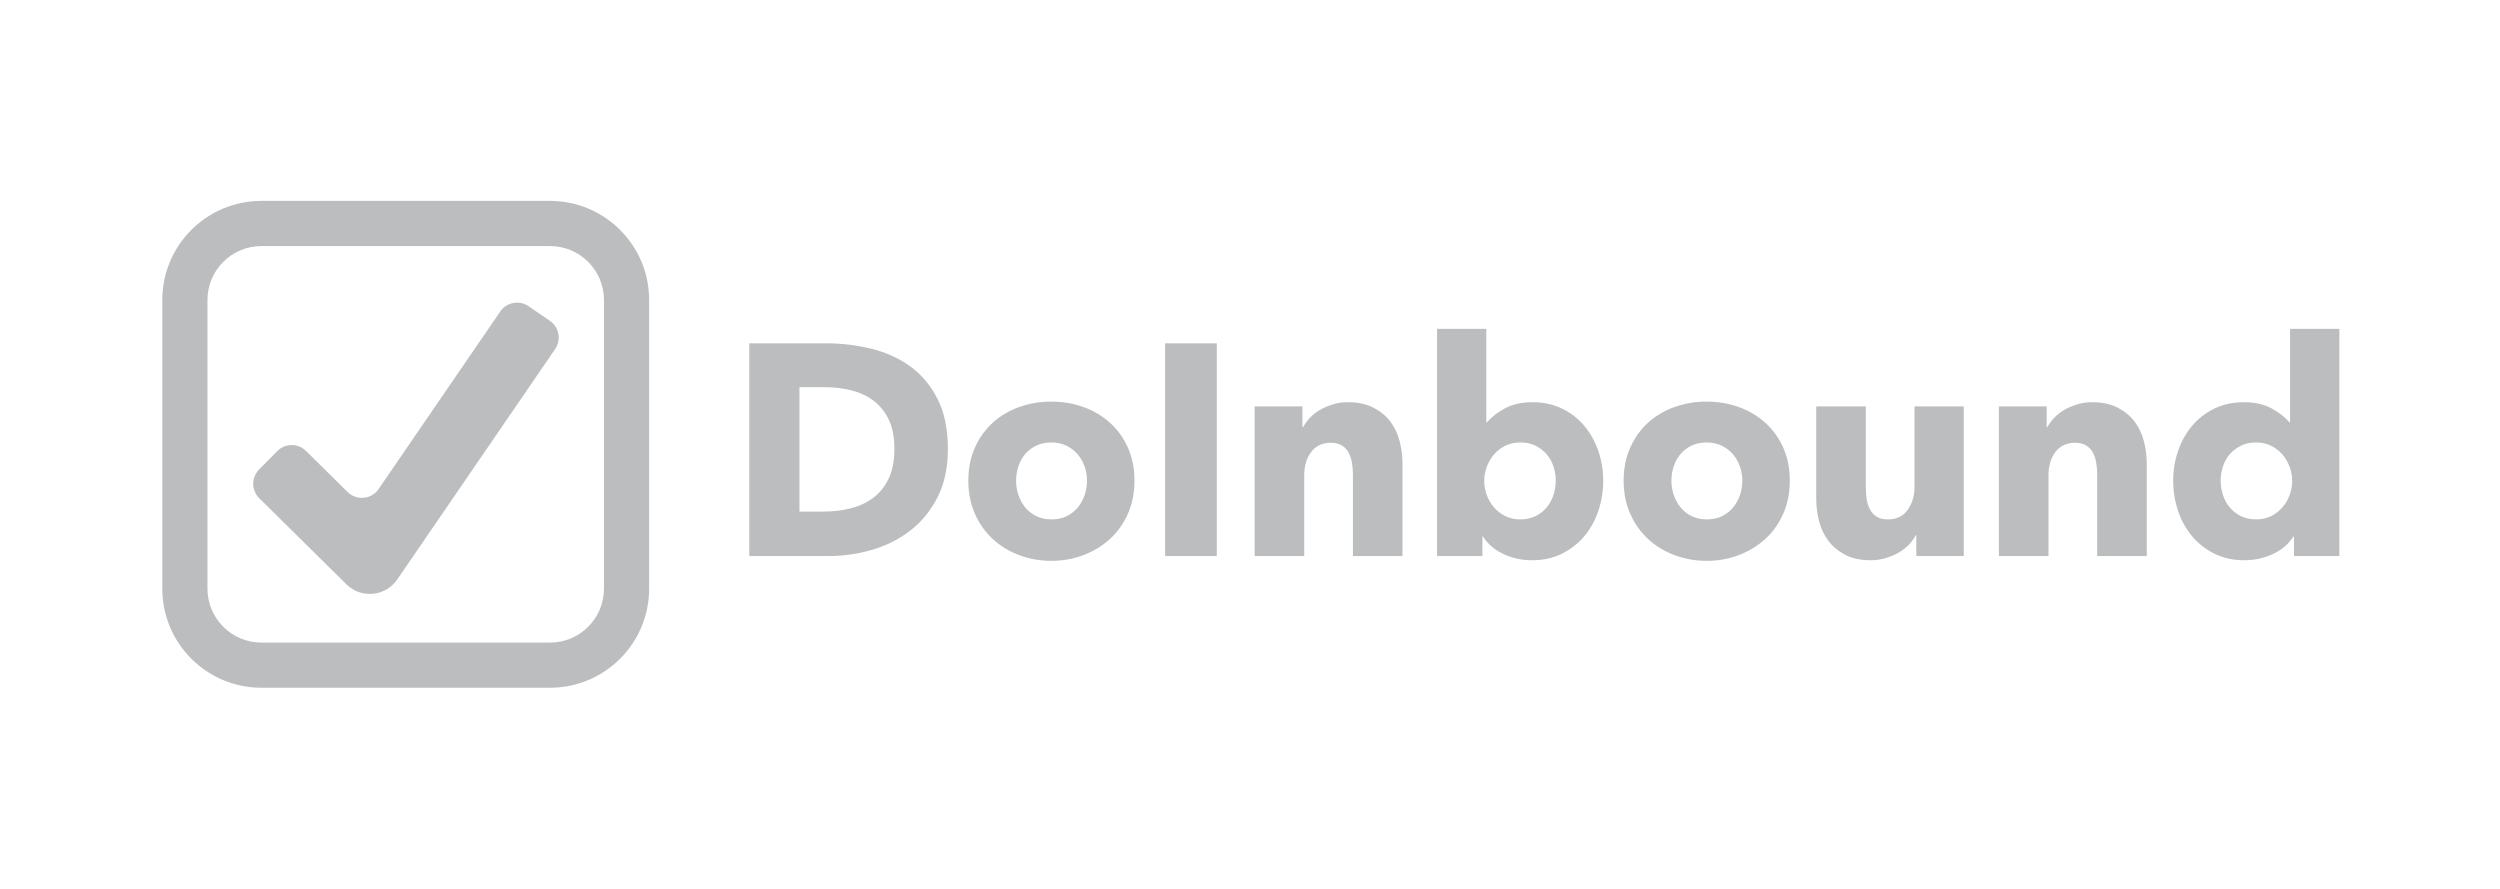 <?xml version="1.0" encoding="UTF-8"?>
<svg width="1108px" height="394px" viewBox="0 0 1108 394" version="1.1" xmlns="http://www.w3.org/2000/svg" xmlns:xlink="http://www.w3.org/1999/xlink">
    <!-- Generator: Sketch 48.1 (47250) - http://www.bohemiancoding.com/sketch -->
    <title>client-doinbound</title>
    <desc>Created with Sketch.</desc>
    <defs></defs>
    <g id="Page-1" stroke="none" stroke-width="1" fill="none" fill-rule="evenodd">
        <g id="client-doinbound" fill="#BBBDBF">
            <g id="Group" transform="translate(70.987, 88.144)">
                <g id="Group-2" transform="translate(0.714, 0.714)" fill-rule="nonzero">
                    <path d="M44.16,20.199 C30.954,20.199 20.247,30.905 20.247,44.112 L20.247,172.019 C20.247,185.226 30.954,195.932 44.16,195.932 L172.067,195.932 C185.274,195.932 195.98,185.226 195.98,172.019 L195.98,44.112 C195.98,30.905 185.274,20.199 172.067,20.199 L44.16,20.199 Z M44.16,0.179 L172.067,0.179 C196.331,0.179 216,19.849 216,44.112 L216,172.019 C216,196.282 196.331,215.952 172.067,215.952 L44.16,215.952 C19.897,215.952 0.227,196.282 0.227,172.019 L0.227,44.112 C0.227,19.849 19.897,0.179 44.16,0.179 Z" id="Rectangle"></path>
                    <path d="M162.541,46.841 L172.006,53.328 C176.106,56.137 177.153,61.739 174.343,65.839 L104.355,167.97 C99.162,175.547 88.378,176.579 81.842,170.125 L43.2,131.96 C39.664,128.467 39.629,122.768 43.121,119.232 L51.184,111.068 C54.677,107.532 60.375,107.496 63.912,110.989 L82.348,129.197 C85.884,132.69 91.582,132.655 95.075,129.118 C95.452,128.737 95.793,128.323 96.096,127.881 L150.03,49.178 C152.839,45.078 158.441,44.032 162.541,46.841 Z" id="Path-2"></path>
                </g>
                <path d="M349.116,110.887 C349.116,119.143 347.585,126.268 344.522,132.26 C341.459,138.253 337.42,143.18 332.404,147.042 C327.388,150.904 321.728,153.745 315.425,155.565 C309.122,157.385 302.73,158.295 296.249,158.295 L261.093,158.295 L261.093,64.012 L295.183,64.012 C301.842,64.012 308.411,64.789 314.892,66.343 C321.373,67.896 327.144,70.471 332.204,74.066 C337.264,77.662 341.348,82.478 344.455,88.515 C347.563,94.552 349.116,102.009 349.116,110.887 Z M325.412,110.887 C325.412,105.56 324.547,101.144 322.816,97.637 C321.084,94.13 318.776,91.334 315.891,89.247 C313.006,87.161 309.721,85.674 306.037,84.786 C302.352,83.898 298.557,83.455 294.651,83.455 L283.332,83.455 L283.332,138.586 L294.118,138.586 C298.202,138.586 302.13,138.12 305.903,137.188 C309.676,136.255 313.006,134.724 315.891,132.593 C318.776,130.463 321.084,127.622 322.816,124.071 C324.547,120.519 325.412,116.125 325.412,110.887 Z M431.813,124.87 C431.813,130.285 430.837,135.19 428.883,139.585 C426.93,143.979 424.267,147.708 420.893,150.771 C417.52,153.834 413.614,156.208 409.175,157.895 C404.736,159.582 399.986,160.425 394.926,160.425 C389.954,160.425 385.227,159.582 380.743,157.895 C376.26,156.208 372.354,153.834 369.025,150.771 C365.696,147.708 363.054,143.979 361.101,139.585 C359.148,135.19 358.172,130.285 358.172,124.87 C358.172,119.454 359.148,114.571 361.101,110.221 C363.054,105.871 365.696,102.187 369.025,99.168 C372.354,96.15 376.26,93.842 380.743,92.244 C385.227,90.646 389.954,89.847 394.926,89.847 C399.986,89.847 404.736,90.646 409.175,92.244 C413.614,93.842 417.52,96.15 420.893,99.168 C424.267,102.187 426.93,105.871 428.883,110.221 C430.837,114.571 431.813,119.454 431.813,124.87 Z M410.773,124.87 C410.773,122.739 410.418,120.653 409.707,118.611 C408.997,116.569 407.976,114.771 406.645,113.217 C405.313,111.664 403.67,110.399 401.717,109.422 C399.764,108.446 397.5,107.957 394.926,107.957 C392.351,107.957 390.087,108.446 388.134,109.422 C386.181,110.399 384.561,111.664 383.274,113.217 C381.986,114.771 381.01,116.569 380.344,118.611 C379.678,120.653 379.345,122.739 379.345,124.87 C379.345,127 379.678,129.087 380.344,131.128 C381.01,133.17 382.009,135.012 383.34,136.655 C384.672,138.297 386.314,139.607 388.267,140.583 C390.221,141.56 392.484,142.048 395.059,142.048 C397.634,142.048 399.897,141.56 401.85,140.583 C403.804,139.607 405.446,138.297 406.778,136.655 C408.109,135.012 409.108,133.17 409.774,131.128 C410.44,129.087 410.773,127 410.773,124.87 Z M445.396,158.295 L445.396,64.012 L468.301,64.012 L468.301,158.295 L445.396,158.295 Z M528.626,158.295 L528.626,122.073 C528.626,120.209 528.47,118.433 528.16,116.746 C527.849,115.06 527.339,113.573 526.628,112.285 C525.918,110.998 524.919,109.977 523.632,109.222 C522.345,108.468 520.725,108.091 518.771,108.091 C516.818,108.091 515.109,108.468 513.644,109.222 C512.18,109.977 510.959,111.02 509.982,112.352 C509.006,113.684 508.273,115.215 507.785,116.946 C507.297,118.677 507.053,120.475 507.053,122.339 L507.053,158.295 L485.08,158.295 L485.08,91.977 L506.254,91.977 L506.254,101.166 L506.52,101.166 C507.319,99.745 508.362,98.347 509.649,96.971 C510.937,95.595 512.446,94.419 514.177,93.442 C515.908,92.466 517.795,91.667 519.837,91.045 C521.879,90.424 524.054,90.113 526.362,90.113 C530.801,90.113 534.574,90.912 537.681,92.51 C540.788,94.108 543.296,96.172 545.205,98.702 C547.114,101.232 548.49,104.14 549.333,107.425 C550.177,110.709 550.598,113.994 550.598,117.279 L550.598,158.295 L528.626,158.295 Z M639.554,124.87 C639.554,129.486 638.844,133.925 637.424,138.186 C636.003,142.448 633.939,146.199 631.231,149.439 C628.524,152.679 625.217,155.276 621.31,157.229 C617.404,159.182 612.965,160.159 607.994,160.159 C603.555,160.159 599.36,159.249 595.409,157.429 C591.459,155.609 588.418,153.012 586.287,149.639 L586.021,149.639 L586.021,158.295 L565.913,158.295 L565.913,57.62 L587.752,57.62 L587.752,99.035 L588.018,99.035 C589.883,96.816 592.502,94.774 595.875,92.909 C599.249,91.045 603.377,90.113 608.26,90.113 C613.054,90.113 617.382,91.045 621.244,92.909 C625.106,94.774 628.39,97.304 631.098,100.5 C633.806,103.696 635.892,107.402 637.357,111.619 C638.822,115.836 639.554,120.253 639.554,124.87 Z M618.514,124.87 C618.514,122.739 618.181,120.653 617.515,118.611 C616.849,116.569 615.85,114.771 614.519,113.217 C613.187,111.664 611.545,110.399 609.592,109.422 C607.638,108.446 605.375,107.957 602.8,107.957 C600.314,107.957 598.095,108.446 596.142,109.422 C594.189,110.399 592.524,111.686 591.148,113.284 C589.772,114.882 588.706,116.702 587.952,118.744 C587.197,120.786 586.82,122.872 586.82,125.003 C586.82,127.133 587.197,129.22 587.952,131.262 C588.706,133.304 589.772,135.123 591.148,136.721 C592.524,138.32 594.189,139.607 596.142,140.583 C598.095,141.56 600.314,142.048 602.8,142.048 C605.375,142.048 607.638,141.56 609.592,140.583 C611.545,139.607 613.187,138.32 614.519,136.721 C615.85,135.123 616.849,133.281 617.515,131.195 C618.181,129.109 618.514,127 618.514,124.87 Z M722.251,124.87 C722.251,130.285 721.275,135.19 719.321,139.585 C717.368,143.979 714.705,147.708 711.331,150.771 C707.958,153.834 704.052,156.208 699.613,157.895 C695.174,159.582 690.424,160.425 685.364,160.425 C680.392,160.425 675.665,159.582 671.181,157.895 C666.698,156.208 662.792,153.834 659.463,150.771 C656.134,147.708 653.492,143.979 651.539,139.585 C649.586,135.19 648.61,130.285 648.61,124.87 C648.61,119.454 649.586,114.571 651.539,110.221 C653.492,105.871 656.134,102.187 659.463,99.168 C662.792,96.15 666.698,93.842 671.181,92.244 C675.665,90.646 680.392,89.847 685.364,89.847 C690.424,89.847 695.174,90.646 699.613,92.244 C704.052,93.842 707.958,96.15 711.331,99.168 C714.705,102.187 717.368,105.871 719.321,110.221 C721.275,114.571 722.251,119.454 722.251,124.87 Z M701.211,124.87 C701.211,122.739 700.856,120.653 700.145,118.611 C699.435,116.569 698.414,114.771 697.083,113.217 C695.751,111.664 694.108,110.399 692.155,109.422 C690.202,108.446 687.938,107.957 685.364,107.957 C682.789,107.957 680.525,108.446 678.572,109.422 C676.619,110.399 674.999,111.664 673.712,113.217 C672.424,114.771 671.448,116.569 670.782,118.611 C670.116,120.653 669.783,122.739 669.783,124.87 C669.783,127 670.116,129.087 670.782,131.128 C671.448,133.17 672.447,135.012 673.778,136.655 C675.11,138.297 676.752,139.607 678.705,140.583 C680.659,141.56 682.922,142.048 685.497,142.048 C688.072,142.048 690.335,141.56 692.288,140.583 C694.242,139.607 695.884,138.297 697.216,136.655 C698.547,135.012 699.546,133.17 700.212,131.128 C700.878,129.087 701.211,127 701.211,124.87 Z M778.315,158.295 L778.315,149.106 L778.048,149.106 C777.249,150.615 776.206,152.036 774.919,153.367 C773.632,154.699 772.122,155.853 770.391,156.83 C768.66,157.806 766.751,158.605 764.665,159.227 C762.579,159.848 760.381,160.159 758.073,160.159 C753.634,160.159 749.883,159.36 746.821,157.762 C743.758,156.164 741.272,154.1 739.363,151.57 C737.454,149.039 736.078,146.154 735.235,142.914 C734.392,139.673 733.97,136.366 733.97,132.993 L733.97,91.977 L755.942,91.977 L755.942,127.932 C755.942,129.797 756.076,131.572 756.342,133.259 C756.608,134.946 757.119,136.455 757.873,137.787 C758.628,139.119 759.627,140.162 760.87,140.916 C762.113,141.671 763.755,142.048 765.797,142.048 C769.614,142.048 772.522,140.628 774.519,137.787 C776.517,134.946 777.516,131.617 777.516,127.799 L777.516,91.977 L799.355,91.977 L799.355,158.295 L778.315,158.295 Z M858.481,158.295 L858.481,122.073 C858.481,120.209 858.326,118.433 858.015,116.746 C857.705,115.06 857.194,113.573 856.484,112.285 C855.774,110.998 854.775,109.977 853.488,109.222 C852.2,108.468 850.58,108.091 848.627,108.091 C846.674,108.091 844.965,108.468 843.5,109.222 C842.035,109.977 840.814,111.02 839.838,112.352 C838.861,113.684 838.129,115.215 837.641,116.946 C837.152,118.677 836.908,120.475 836.908,122.339 L836.908,158.295 L814.936,158.295 L814.936,91.977 L836.109,91.977 L836.109,101.166 L836.376,101.166 C837.175,99.745 838.218,98.347 839.505,96.971 C840.792,95.595 842.302,94.419 844.033,93.442 C845.764,92.466 847.65,91.667 849.692,91.045 C851.734,90.424 853.909,90.113 856.218,90.113 C860.656,90.113 864.429,90.912 867.537,92.51 C870.644,94.108 873.152,96.172 875.061,98.702 C876.969,101.232 878.345,104.14 879.189,107.425 C880.032,110.709 880.454,113.994 880.454,117.279 L880.454,158.295 L858.481,158.295 Z M945.706,158.295 L945.706,149.639 L945.44,149.639 C943.309,153.012 940.268,155.609 936.318,157.429 C932.367,159.249 928.172,160.159 923.733,160.159 C918.762,160.159 914.323,159.182 910.417,157.229 C906.51,155.276 903.203,152.679 900.496,149.439 C897.788,146.199 895.724,142.448 894.303,138.186 C892.883,133.925 892.173,129.486 892.173,124.87 C892.173,120.253 892.905,115.836 894.37,111.619 C895.835,107.402 897.921,103.696 900.629,100.5 C903.337,97.304 906.621,94.774 910.483,92.909 C914.345,91.045 918.673,90.113 923.467,90.113 C928.35,90.113 932.478,91.045 935.852,92.909 C939.225,94.774 941.844,96.816 943.708,99.035 L943.975,99.035 L943.975,57.62 L965.814,57.62 L965.814,158.295 L945.706,158.295 Z M944.907,125.003 C944.907,122.872 944.53,120.786 943.775,118.744 C943.02,116.702 941.955,114.882 940.579,113.284 C939.203,111.686 937.538,110.399 935.585,109.422 C933.632,108.446 931.413,107.957 928.927,107.957 C926.352,107.957 924.088,108.446 922.135,109.422 C920.182,110.399 918.54,111.664 917.208,113.217 C915.876,114.771 914.878,116.569 914.212,118.611 C913.546,120.653 913.213,122.739 913.213,124.87 C913.213,127 913.546,129.109 914.212,131.195 C914.878,133.281 915.876,135.123 917.208,136.721 C918.54,138.32 920.182,139.607 922.135,140.583 C924.088,141.56 926.352,142.048 928.927,142.048 C931.413,142.048 933.632,141.56 935.585,140.583 C937.538,139.607 939.203,138.32 940.579,136.721 C941.955,135.123 943.02,133.304 943.775,131.262 C944.53,129.22 944.907,127.133 944.907,125.003 Z" id="DoInbound"></path>
            </g>
        </g>
    </g>
</svg>